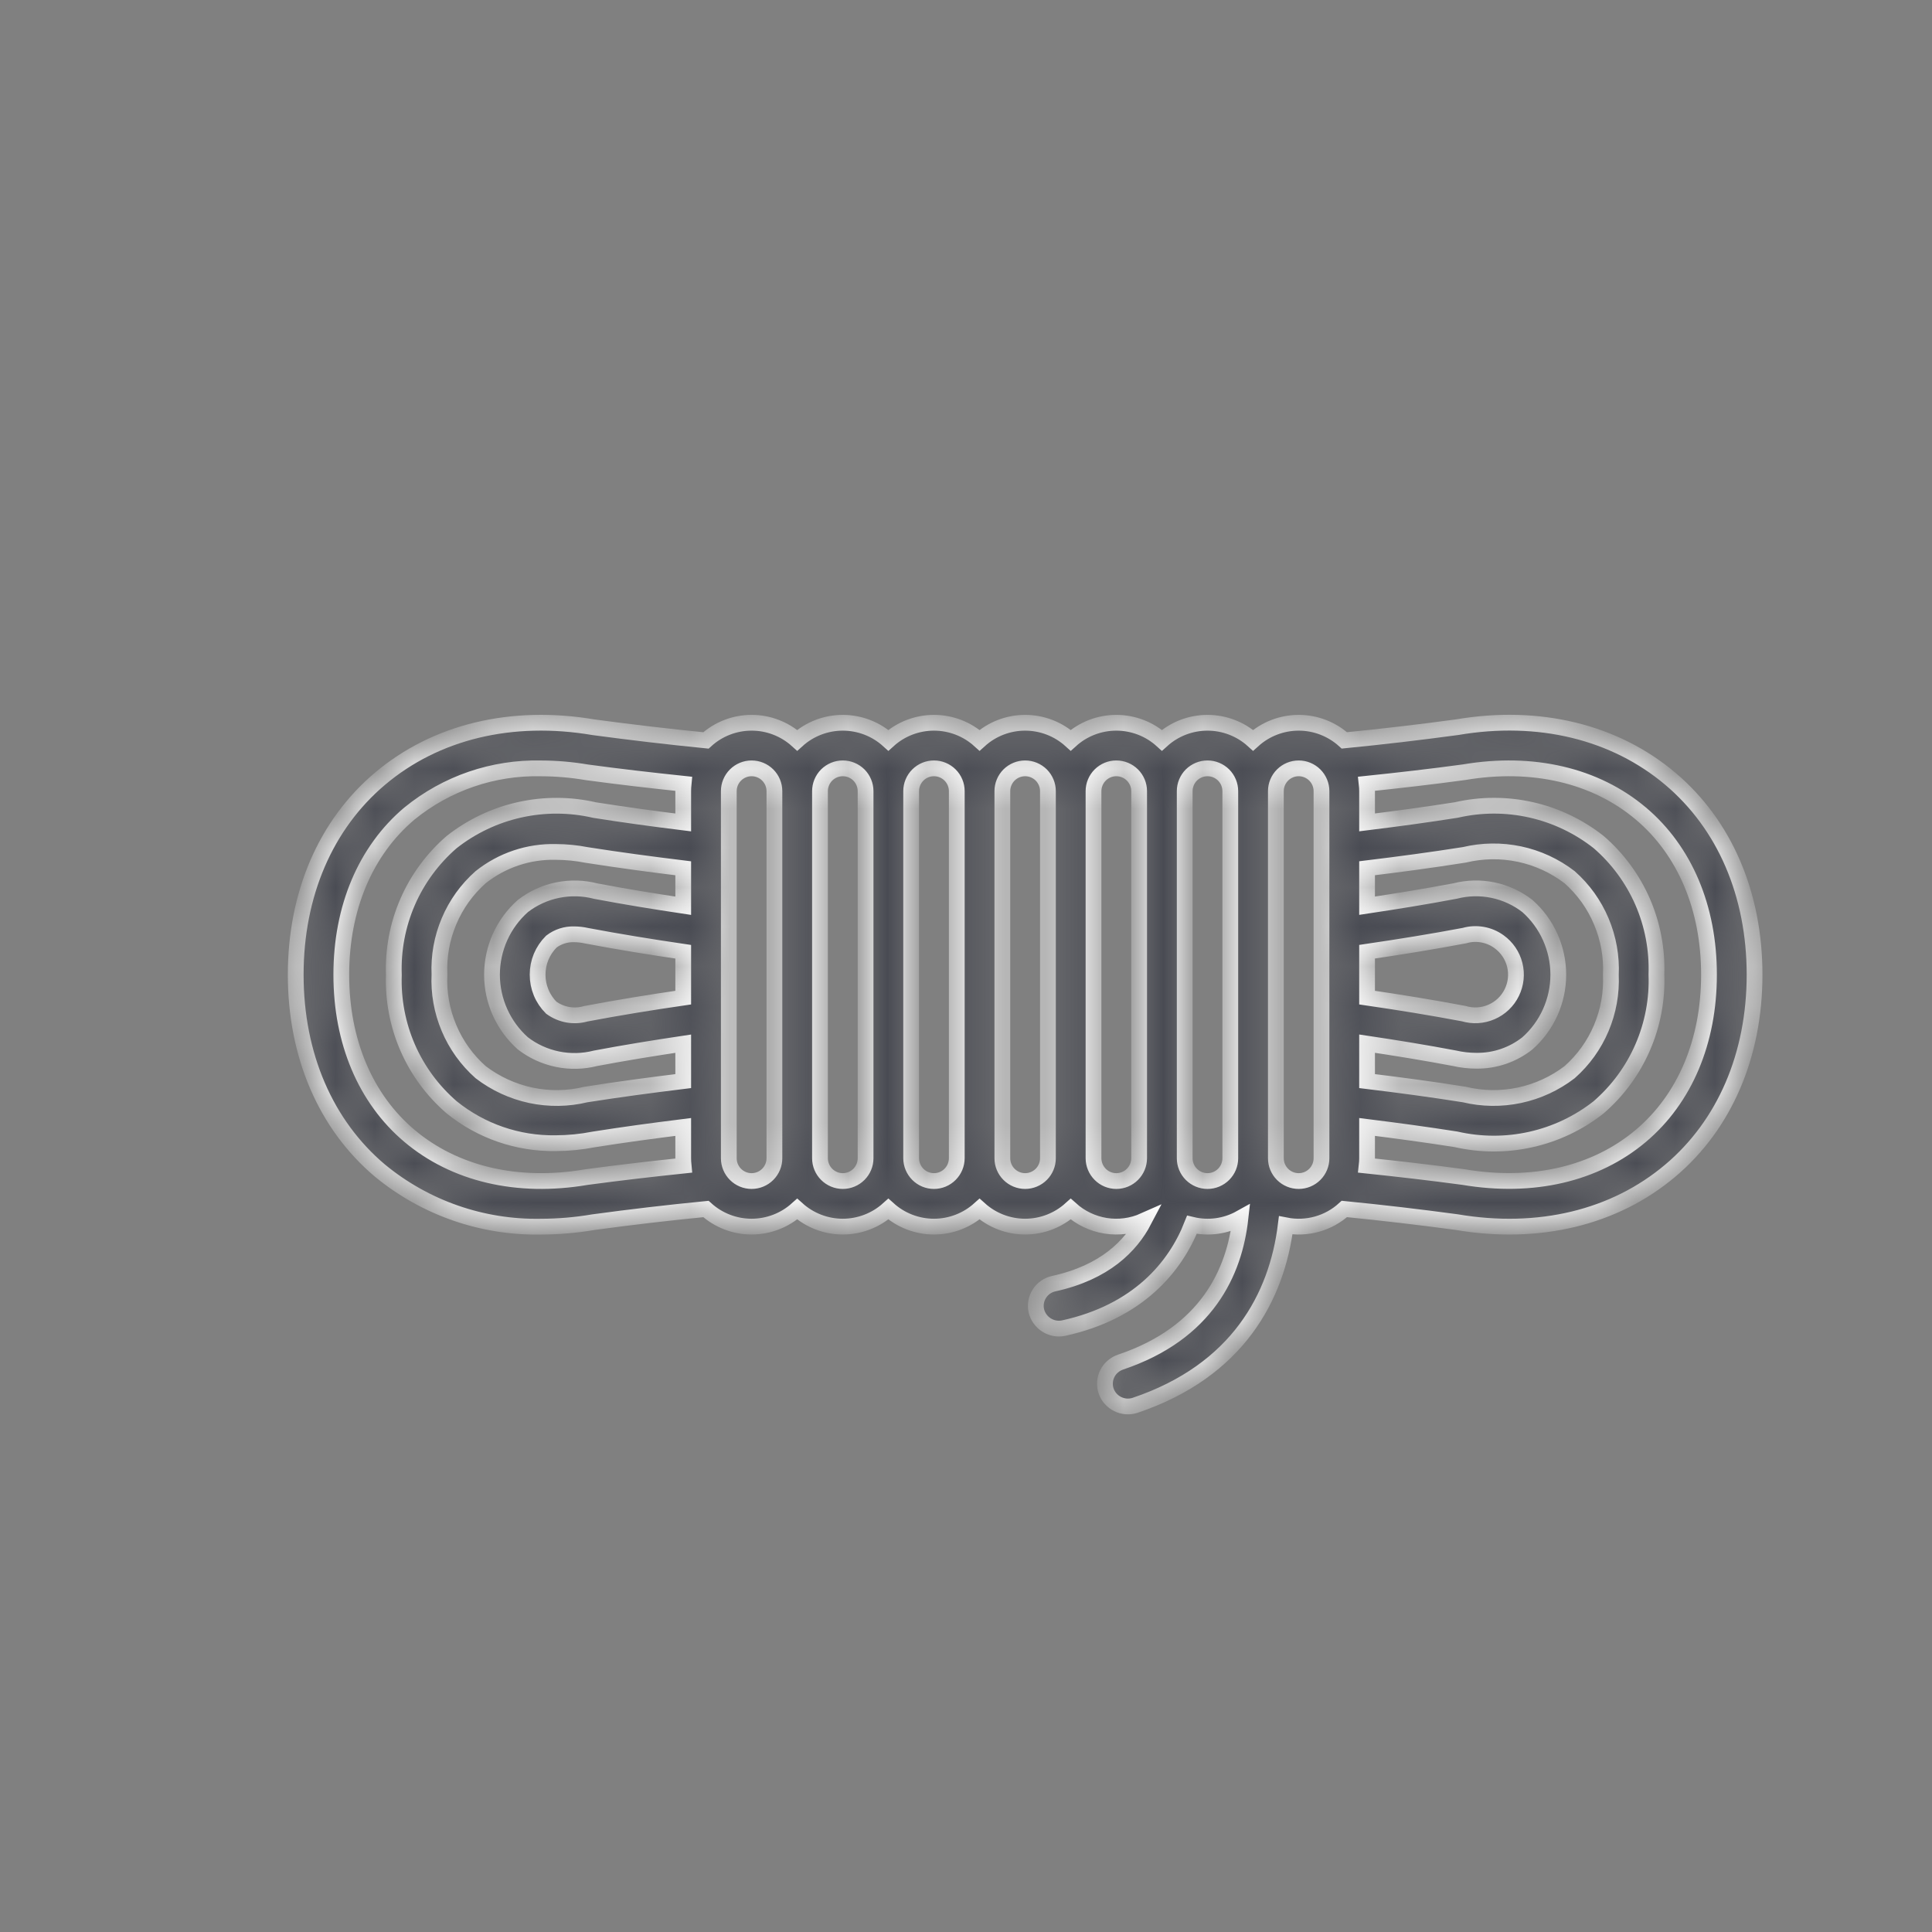 <svg width="49" height="49" viewBox="0 0 49 49" fill="none" xmlns="http://www.w3.org/2000/svg">
<rect x="0" y="0" width="49" height="49" fill="#808080" stroke="none"/>
<mask id="path-1-inside-1_716_9687" fill="white">
<path d="M42.364 19.752C40.948 18.556 39.02 18.092 36.959 18.443C36.006 18.572 35.052 18.684 34.096 18.778C33.779 18.491 33.367 18.331 32.939 18.331C32.511 18.331 32.099 18.489 31.781 18.776C31.464 18.489 31.052 18.331 30.625 18.331C30.198 18.331 29.786 18.489 29.469 18.776C29.152 18.489 28.74 18.331 28.312 18.331C27.885 18.331 27.473 18.489 27.156 18.776C26.839 18.489 26.427 18.331 26 18.331C25.573 18.331 25.161 18.489 24.844 18.776C24.527 18.489 24.115 18.331 23.688 18.331C23.26 18.331 22.848 18.489 22.531 18.776C22.214 18.489 21.802 18.331 21.375 18.331C20.948 18.331 20.536 18.489 20.219 18.776C19.901 18.489 19.489 18.33 19.061 18.331C18.633 18.331 18.22 18.491 17.904 18.779C16.954 18.684 16.006 18.573 15.06 18.446C12.979 18.092 11.052 18.555 9.636 19.752C8.258 20.915 7.5 22.68 7.5 24.721C7.5 26.762 8.258 28.526 9.636 29.689C10.784 30.635 12.232 31.139 13.72 31.111C14.166 31.11 14.611 31.072 15.051 30.997C16 30.868 16.951 30.757 17.904 30.663C18.221 30.95 18.633 31.11 19.061 31.11C19.489 31.11 19.901 30.952 20.219 30.665C20.536 30.951 20.948 31.11 21.375 31.11C21.802 31.11 22.214 30.951 22.531 30.665C22.848 30.951 23.26 31.11 23.688 31.11C24.115 31.11 24.527 30.951 24.844 30.665C25.161 30.951 25.573 31.11 26 31.11C26.427 31.11 26.839 30.951 27.156 30.665C27.404 30.889 27.712 31.036 28.041 31.089C28.371 31.141 28.709 31.096 29.014 30.96C28.679 31.599 28.021 32.273 26.726 32.556C26.576 32.589 26.445 32.679 26.362 32.809C26.279 32.938 26.251 33.094 26.284 33.244C26.319 33.392 26.411 33.521 26.539 33.603C26.667 33.686 26.823 33.715 26.972 33.685C28.864 33.272 29.81 32.133 30.23 31.063C30.647 31.163 31.086 31.103 31.461 30.894C31.309 32.264 30.609 33.81 28.417 34.547C28.345 34.572 28.279 34.61 28.222 34.66C28.164 34.71 28.117 34.77 28.084 34.838C28.05 34.906 28.03 34.98 28.025 35.056C28.02 35.132 28.029 35.208 28.054 35.28C28.104 35.424 28.209 35.542 28.346 35.61C28.483 35.678 28.64 35.69 28.786 35.643C31.401 34.763 32.385 32.879 32.609 31.078C32.872 31.13 33.144 31.119 33.402 31.047C33.66 30.975 33.898 30.843 34.096 30.662C35.046 30.757 35.993 30.867 36.94 30.995C39.023 31.349 40.948 30.885 42.364 29.689C43.742 28.526 44.5 26.761 44.5 24.72C44.5 22.679 43.742 20.915 42.364 19.752ZM32.359 29.376V20.065C32.359 19.912 32.42 19.765 32.529 19.656C32.637 19.548 32.784 19.487 32.938 19.487C33.091 19.487 33.238 19.548 33.346 19.656C33.455 19.765 33.516 19.912 33.516 20.065V29.376C33.516 29.529 33.455 29.676 33.346 29.785C33.238 29.893 33.091 29.954 32.938 29.954C32.784 29.954 32.637 29.893 32.529 29.785C32.42 29.676 32.359 29.529 32.359 29.376ZM34.672 24.138C35.496 24.017 36.319 23.885 37.142 23.729C37.29 23.686 37.446 23.678 37.597 23.705C37.749 23.731 37.893 23.792 38.018 23.883C38.216 24.025 38.358 24.233 38.417 24.469C38.477 24.706 38.45 24.956 38.342 25.175C38.235 25.394 38.053 25.568 37.829 25.665C37.605 25.763 37.354 25.777 37.12 25.707C36.306 25.553 35.489 25.421 34.672 25.302V24.138ZM34.672 26.469C35.41 26.579 36.148 26.7 36.885 26.839C37.068 26.881 37.256 26.903 37.444 26.903C37.913 26.909 38.37 26.753 38.738 26.462C38.984 26.244 39.182 25.976 39.317 25.675C39.452 25.375 39.522 25.05 39.522 24.721C39.522 24.391 39.452 24.066 39.317 23.766C39.182 23.465 38.985 23.197 38.739 22.979C38.483 22.78 38.184 22.642 37.867 22.576C37.549 22.51 37.22 22.517 36.906 22.598C36.162 22.738 35.417 22.859 34.672 22.971V22.021C35.494 21.921 36.316 21.811 37.137 21.681C37.596 21.571 38.075 21.564 38.538 21.662C39 21.76 39.435 21.961 39.81 22.249C40.158 22.557 40.433 22.94 40.613 23.369C40.794 23.798 40.877 24.262 40.855 24.727C40.875 25.189 40.792 25.651 40.611 26.078C40.431 26.504 40.157 26.885 39.81 27.192C39.435 27.48 39 27.68 38.538 27.778C38.075 27.876 37.596 27.87 37.137 27.759L37.117 27.756C36.303 27.627 35.488 27.518 34.672 27.419V26.469ZM19.641 29.376C19.641 29.529 19.58 29.676 19.471 29.785C19.363 29.893 19.216 29.954 19.062 29.954C18.909 29.954 18.762 29.893 18.654 29.785C18.545 29.676 18.484 29.529 18.484 29.376V20.065C18.484 19.912 18.545 19.765 18.654 19.656C18.762 19.548 18.909 19.487 19.062 19.487C19.216 19.487 19.363 19.548 19.471 19.656C19.58 19.765 19.641 19.912 19.641 20.065V29.376ZM17.328 25.302C16.511 25.421 15.694 25.553 14.88 25.707C14.873 25.708 14.865 25.71 14.858 25.711C14.71 25.754 14.554 25.762 14.403 25.736C14.251 25.709 14.107 25.648 13.982 25.558C13.872 25.448 13.784 25.317 13.725 25.174C13.665 25.03 13.635 24.876 13.635 24.72C13.635 24.564 13.665 24.41 13.725 24.266C13.785 24.123 13.873 23.992 13.983 23.882C14.148 23.756 14.352 23.69 14.561 23.696C14.668 23.697 14.775 23.709 14.88 23.733C15.694 23.887 16.511 24.019 17.328 24.139L17.328 25.302ZM17.328 22.972C16.59 22.861 15.852 22.741 15.115 22.602C14.798 22.519 14.466 22.51 14.145 22.575C13.823 22.64 13.521 22.778 13.262 22.978C13.015 23.197 12.818 23.465 12.683 23.765C12.548 24.065 12.479 24.391 12.478 24.72C12.478 25.049 12.548 25.375 12.683 25.675C12.818 25.975 13.015 26.243 13.261 26.462C13.519 26.661 13.819 26.798 14.139 26.864C14.458 26.93 14.788 26.922 15.104 26.841C15.844 26.701 16.586 26.581 17.328 26.47V27.419C16.506 27.52 15.684 27.63 14.863 27.759C14.404 27.87 13.925 27.877 13.462 27.779C13 27.68 12.565 27.48 12.19 27.192C11.842 26.883 11.567 26.501 11.387 26.072C11.206 25.643 11.123 25.179 11.146 24.714C11.125 24.251 11.208 23.79 11.389 23.363C11.569 22.936 11.843 22.555 12.19 22.248C12.731 21.817 13.407 21.59 14.098 21.607C14.362 21.608 14.625 21.634 14.883 21.685C15.697 21.813 16.512 21.922 17.328 22.022L17.328 22.972ZM14.886 29.852C14.88 29.853 14.873 29.854 14.867 29.855C13.126 30.15 11.533 29.778 10.382 28.806C9.269 27.866 8.656 26.416 8.656 24.721C8.656 23.026 9.269 21.575 10.382 20.635C11.324 19.866 12.51 19.459 13.726 19.488C14.115 19.489 14.503 19.523 14.886 19.588C15.702 19.699 16.52 19.793 17.338 19.879C17.332 19.941 17.328 20.003 17.328 20.065V20.859C16.579 20.766 15.83 20.664 15.083 20.546C14.456 20.401 13.805 20.399 13.177 20.539C12.549 20.679 11.96 20.959 11.455 21.357C10.974 21.773 10.592 22.291 10.338 22.875C10.085 23.458 9.966 24.091 9.989 24.727C9.967 25.36 10.087 25.991 10.34 26.572C10.594 27.153 10.975 27.67 11.455 28.084C12.2 28.687 13.133 29.009 14.091 28.994C14.418 28.993 14.743 28.961 15.063 28.898C15.817 28.779 16.572 28.676 17.328 28.582V29.376C17.328 29.438 17.332 29.5 17.338 29.562C16.52 29.648 15.702 29.742 14.886 29.852ZM21.375 29.954C21.222 29.954 21.075 29.893 20.966 29.784C20.858 29.676 20.797 29.529 20.797 29.376V20.065C20.797 19.912 20.858 19.765 20.966 19.656C21.075 19.548 21.222 19.487 21.375 19.487C21.528 19.487 21.675 19.548 21.784 19.656C21.892 19.765 21.953 19.912 21.953 20.065V29.376C21.953 29.529 21.892 29.676 21.784 29.784C21.675 29.893 21.528 29.954 21.375 29.954ZM23.688 29.954C23.534 29.954 23.387 29.893 23.279 29.784C23.171 29.676 23.11 29.529 23.109 29.376V20.065C23.109 19.912 23.17 19.765 23.279 19.656C23.387 19.548 23.534 19.487 23.688 19.487C23.841 19.487 23.988 19.548 24.096 19.656C24.205 19.765 24.266 19.912 24.266 20.065V29.376C24.265 29.529 24.204 29.676 24.096 29.784C23.988 29.893 23.841 29.954 23.688 29.954ZM26 29.954C25.847 29.954 25.7 29.893 25.591 29.784C25.483 29.676 25.422 29.529 25.422 29.376V20.065C25.422 19.912 25.483 19.765 25.591 19.656C25.7 19.548 25.847 19.487 26 19.487C26.153 19.487 26.3 19.548 26.409 19.656C26.517 19.765 26.578 19.912 26.578 20.065V29.376C26.578 29.529 26.517 29.676 26.409 29.784C26.3 29.893 26.153 29.954 26 29.954ZM28.312 29.954C28.159 29.954 28.012 29.893 27.904 29.784C27.796 29.676 27.735 29.529 27.734 29.376V20.065C27.734 19.912 27.795 19.765 27.904 19.656C28.012 19.548 28.159 19.487 28.312 19.487C28.466 19.487 28.613 19.548 28.721 19.656C28.83 19.765 28.891 19.912 28.891 20.065V29.376C28.89 29.529 28.829 29.676 28.721 29.784C28.613 29.893 28.466 29.954 28.312 29.954ZM30.625 29.954C30.472 29.954 30.325 29.893 30.216 29.784C30.108 29.676 30.047 29.529 30.047 29.376V20.065C30.047 19.912 30.108 19.765 30.216 19.656C30.325 19.548 30.472 19.487 30.625 19.487C30.778 19.487 30.925 19.548 31.034 19.656C31.142 19.765 31.203 19.912 31.203 20.065V29.376C31.203 29.529 31.142 29.676 31.034 29.784C30.925 29.893 30.778 29.954 30.625 29.954ZM41.618 28.806C40.467 29.778 38.874 30.149 37.114 29.852C36.298 29.742 35.48 29.648 34.661 29.562C34.668 29.5 34.672 29.438 34.672 29.376V28.582C35.425 28.676 36.176 28.778 36.927 28.896C37.553 29.039 38.202 29.041 38.828 28.9C39.454 28.76 40.041 28.481 40.545 28.084C41.026 27.668 41.408 27.149 41.661 26.566C41.915 25.983 42.035 25.35 42.011 24.714C42.033 24.081 41.913 23.45 41.66 22.869C41.406 22.288 41.026 21.771 40.546 21.357C40.043 20.96 39.458 20.681 38.834 20.54C38.209 20.399 37.561 20.4 36.937 20.543C36.183 20.662 35.428 20.764 34.672 20.858V20.065C34.672 20.003 34.668 19.94 34.661 19.878C35.486 19.792 36.31 19.697 37.133 19.585C38.874 19.291 40.467 19.663 41.618 20.635C42.731 21.575 43.344 23.025 43.344 24.72C43.344 26.415 42.731 27.866 41.618 28.806Z"/>
</mask>
<path d="M42.364 19.752C40.948 18.556 39.02 18.092 36.959 18.443C36.006 18.572 35.052 18.684 34.096 18.778C33.779 18.491 33.367 18.331 32.939 18.331C32.511 18.331 32.099 18.489 31.781 18.776C31.464 18.489 31.052 18.331 30.625 18.331C30.198 18.331 29.786 18.489 29.469 18.776C29.152 18.489 28.74 18.331 28.312 18.331C27.885 18.331 27.473 18.489 27.156 18.776C26.839 18.489 26.427 18.331 26 18.331C25.573 18.331 25.161 18.489 24.844 18.776C24.527 18.489 24.115 18.331 23.688 18.331C23.26 18.331 22.848 18.489 22.531 18.776C22.214 18.489 21.802 18.331 21.375 18.331C20.948 18.331 20.536 18.489 20.219 18.776C19.901 18.489 19.489 18.33 19.061 18.331C18.633 18.331 18.22 18.491 17.904 18.779C16.954 18.684 16.006 18.573 15.06 18.446C12.979 18.092 11.052 18.555 9.636 19.752C8.258 20.915 7.5 22.68 7.5 24.721C7.5 26.762 8.258 28.526 9.636 29.689C10.784 30.635 12.232 31.139 13.72 31.111C14.166 31.11 14.611 31.072 15.051 30.997C16 30.868 16.951 30.757 17.904 30.663C18.221 30.95 18.633 31.11 19.061 31.11C19.489 31.11 19.901 30.952 20.219 30.665C20.536 30.951 20.948 31.11 21.375 31.11C21.802 31.11 22.214 30.951 22.531 30.665C22.848 30.951 23.26 31.11 23.688 31.11C24.115 31.11 24.527 30.951 24.844 30.665C25.161 30.951 25.573 31.11 26 31.11C26.427 31.11 26.839 30.951 27.156 30.665C27.404 30.889 27.712 31.036 28.041 31.089C28.371 31.141 28.709 31.096 29.014 30.96C28.679 31.599 28.021 32.273 26.726 32.556C26.576 32.589 26.445 32.679 26.362 32.809C26.279 32.938 26.251 33.094 26.284 33.244C26.319 33.392 26.411 33.521 26.539 33.603C26.667 33.686 26.823 33.715 26.972 33.685C28.864 33.272 29.81 32.133 30.23 31.063C30.647 31.163 31.086 31.103 31.461 30.894C31.309 32.264 30.609 33.81 28.417 34.547C28.345 34.572 28.279 34.61 28.222 34.66C28.164 34.71 28.117 34.77 28.084 34.838C28.05 34.906 28.03 34.98 28.025 35.056C28.02 35.132 28.029 35.208 28.054 35.28C28.104 35.424 28.209 35.542 28.346 35.61C28.483 35.678 28.64 35.69 28.786 35.643C31.401 34.763 32.385 32.879 32.609 31.078C32.872 31.13 33.144 31.119 33.402 31.047C33.66 30.975 33.898 30.843 34.096 30.662C35.046 30.757 35.993 30.867 36.94 30.995C39.023 31.349 40.948 30.885 42.364 29.689C43.742 28.526 44.5 26.761 44.5 24.72C44.5 22.679 43.742 20.915 42.364 19.752ZM32.359 29.376V20.065C32.359 19.912 32.42 19.765 32.529 19.656C32.637 19.548 32.784 19.487 32.938 19.487C33.091 19.487 33.238 19.548 33.346 19.656C33.455 19.765 33.516 19.912 33.516 20.065V29.376C33.516 29.529 33.455 29.676 33.346 29.785C33.238 29.893 33.091 29.954 32.938 29.954C32.784 29.954 32.637 29.893 32.529 29.785C32.42 29.676 32.359 29.529 32.359 29.376ZM34.672 24.138C35.496 24.017 36.319 23.885 37.142 23.729C37.29 23.686 37.446 23.678 37.597 23.705C37.749 23.731 37.893 23.792 38.018 23.883C38.216 24.025 38.358 24.233 38.417 24.469C38.477 24.706 38.45 24.956 38.342 25.175C38.235 25.394 38.053 25.568 37.829 25.665C37.605 25.763 37.354 25.777 37.12 25.707C36.306 25.553 35.489 25.421 34.672 25.302V24.138ZM34.672 26.469C35.41 26.579 36.148 26.7 36.885 26.839C37.068 26.881 37.256 26.903 37.444 26.903C37.913 26.909 38.37 26.753 38.738 26.462C38.984 26.244 39.182 25.976 39.317 25.675C39.452 25.375 39.522 25.05 39.522 24.721C39.522 24.391 39.452 24.066 39.317 23.766C39.182 23.465 38.985 23.197 38.739 22.979C38.483 22.78 38.184 22.642 37.867 22.576C37.549 22.51 37.22 22.517 36.906 22.598C36.162 22.738 35.417 22.859 34.672 22.971V22.021C35.494 21.921 36.316 21.811 37.137 21.681C37.596 21.571 38.075 21.564 38.538 21.662C39 21.76 39.435 21.961 39.81 22.249C40.158 22.557 40.433 22.94 40.613 23.369C40.794 23.798 40.877 24.262 40.855 24.727C40.875 25.189 40.792 25.651 40.611 26.078C40.431 26.504 40.157 26.885 39.81 27.192C39.435 27.48 39 27.68 38.538 27.778C38.075 27.876 37.596 27.87 37.137 27.759L37.117 27.756C36.303 27.627 35.488 27.518 34.672 27.419V26.469ZM19.641 29.376C19.641 29.529 19.58 29.676 19.471 29.785C19.363 29.893 19.216 29.954 19.062 29.954C18.909 29.954 18.762 29.893 18.654 29.785C18.545 29.676 18.484 29.529 18.484 29.376V20.065C18.484 19.912 18.545 19.765 18.654 19.656C18.762 19.548 18.909 19.487 19.062 19.487C19.216 19.487 19.363 19.548 19.471 19.656C19.58 19.765 19.641 19.912 19.641 20.065V29.376ZM17.328 25.302C16.511 25.421 15.694 25.553 14.88 25.707C14.873 25.708 14.865 25.71 14.858 25.711C14.71 25.754 14.554 25.762 14.403 25.736C14.251 25.709 14.107 25.648 13.982 25.558C13.872 25.448 13.784 25.317 13.725 25.174C13.665 25.03 13.635 24.876 13.635 24.72C13.635 24.564 13.665 24.41 13.725 24.266C13.785 24.123 13.873 23.992 13.983 23.882C14.148 23.756 14.352 23.69 14.561 23.696C14.668 23.697 14.775 23.709 14.88 23.733C15.694 23.887 16.511 24.019 17.328 24.139L17.328 25.302ZM17.328 22.972C16.59 22.861 15.852 22.741 15.115 22.602C14.798 22.519 14.466 22.51 14.145 22.575C13.823 22.64 13.521 22.778 13.262 22.978C13.015 23.197 12.818 23.465 12.683 23.765C12.548 24.065 12.479 24.391 12.478 24.72C12.478 25.049 12.548 25.375 12.683 25.675C12.818 25.975 13.015 26.243 13.261 26.462C13.519 26.661 13.819 26.798 14.139 26.864C14.458 26.93 14.788 26.922 15.104 26.841C15.844 26.701 16.586 26.581 17.328 26.47V27.419C16.506 27.52 15.684 27.63 14.863 27.759C14.404 27.87 13.925 27.877 13.462 27.779C13 27.68 12.565 27.48 12.19 27.192C11.842 26.883 11.567 26.501 11.387 26.072C11.206 25.643 11.123 25.179 11.146 24.714C11.125 24.251 11.208 23.79 11.389 23.363C11.569 22.936 11.843 22.555 12.19 22.248C12.731 21.817 13.407 21.59 14.098 21.607C14.362 21.608 14.625 21.634 14.883 21.685C15.697 21.813 16.512 21.922 17.328 22.022L17.328 22.972ZM14.886 29.852C14.88 29.853 14.873 29.854 14.867 29.855C13.126 30.15 11.533 29.778 10.382 28.806C9.269 27.866 8.656 26.416 8.656 24.721C8.656 23.026 9.269 21.575 10.382 20.635C11.324 19.866 12.51 19.459 13.726 19.488C14.115 19.489 14.503 19.523 14.886 19.588C15.702 19.699 16.52 19.793 17.338 19.879C17.332 19.941 17.328 20.003 17.328 20.065V20.859C16.579 20.766 15.83 20.664 15.083 20.546C14.456 20.401 13.805 20.399 13.177 20.539C12.549 20.679 11.96 20.959 11.455 21.357C10.974 21.773 10.592 22.291 10.338 22.875C10.085 23.458 9.966 24.091 9.989 24.727C9.967 25.36 10.087 25.991 10.34 26.572C10.594 27.153 10.975 27.67 11.455 28.084C12.2 28.687 13.133 29.009 14.091 28.994C14.418 28.993 14.743 28.961 15.063 28.898C15.817 28.779 16.572 28.676 17.328 28.582V29.376C17.328 29.438 17.332 29.5 17.338 29.562C16.52 29.648 15.702 29.742 14.886 29.852ZM21.375 29.954C21.222 29.954 21.075 29.893 20.966 29.784C20.858 29.676 20.797 29.529 20.797 29.376V20.065C20.797 19.912 20.858 19.765 20.966 19.656C21.075 19.548 21.222 19.487 21.375 19.487C21.528 19.487 21.675 19.548 21.784 19.656C21.892 19.765 21.953 19.912 21.953 20.065V29.376C21.953 29.529 21.892 29.676 21.784 29.784C21.675 29.893 21.528 29.954 21.375 29.954ZM23.688 29.954C23.534 29.954 23.387 29.893 23.279 29.784C23.171 29.676 23.11 29.529 23.109 29.376V20.065C23.109 19.912 23.17 19.765 23.279 19.656C23.387 19.548 23.534 19.487 23.688 19.487C23.841 19.487 23.988 19.548 24.096 19.656C24.205 19.765 24.266 19.912 24.266 20.065V29.376C24.265 29.529 24.204 29.676 24.096 29.784C23.988 29.893 23.841 29.954 23.688 29.954ZM26 29.954C25.847 29.954 25.7 29.893 25.591 29.784C25.483 29.676 25.422 29.529 25.422 29.376V20.065C25.422 19.912 25.483 19.765 25.591 19.656C25.7 19.548 25.847 19.487 26 19.487C26.153 19.487 26.3 19.548 26.409 19.656C26.517 19.765 26.578 19.912 26.578 20.065V29.376C26.578 29.529 26.517 29.676 26.409 29.784C26.3 29.893 26.153 29.954 26 29.954ZM28.312 29.954C28.159 29.954 28.012 29.893 27.904 29.784C27.796 29.676 27.735 29.529 27.734 29.376V20.065C27.734 19.912 27.795 19.765 27.904 19.656C28.012 19.548 28.159 19.487 28.312 19.487C28.466 19.487 28.613 19.548 28.721 19.656C28.83 19.765 28.891 19.912 28.891 20.065V29.376C28.89 29.529 28.829 29.676 28.721 29.784C28.613 29.893 28.466 29.954 28.312 29.954ZM30.625 29.954C30.472 29.954 30.325 29.893 30.216 29.784C30.108 29.676 30.047 29.529 30.047 29.376V20.065C30.047 19.912 30.108 19.765 30.216 19.656C30.325 19.548 30.472 19.487 30.625 19.487C30.778 19.487 30.925 19.548 31.034 19.656C31.142 19.765 31.203 19.912 31.203 20.065V29.376C31.203 29.529 31.142 29.676 31.034 29.784C30.925 29.893 30.778 29.954 30.625 29.954ZM41.618 28.806C40.467 29.778 38.874 30.149 37.114 29.852C36.298 29.742 35.48 29.648 34.661 29.562C34.668 29.5 34.672 29.438 34.672 29.376V28.582C35.425 28.676 36.176 28.778 36.927 28.896C37.553 29.039 38.202 29.041 38.828 28.9C39.454 28.76 40.041 28.481 40.545 28.084C41.026 27.668 41.408 27.149 41.661 26.566C41.915 25.983 42.035 25.35 42.011 24.714C42.033 24.081 41.913 23.45 41.66 22.869C41.406 22.288 41.026 21.771 40.546 21.357C40.043 20.96 39.458 20.681 38.834 20.54C38.209 20.399 37.561 20.4 36.937 20.543C36.183 20.662 35.428 20.764 34.672 20.858V20.065C34.672 20.003 34.668 19.94 34.661 19.878C35.486 19.792 36.31 19.697 37.133 19.585C38.874 19.291 40.467 19.663 41.618 20.635C42.731 21.575 43.344 23.025 43.344 24.72C43.344 26.415 42.731 27.866 41.618 28.806Z" fill="#494B53" stroke="white" stroke-width="0.4" mask="url(#path-1-inside-1_716_9687)"/>
</svg>
